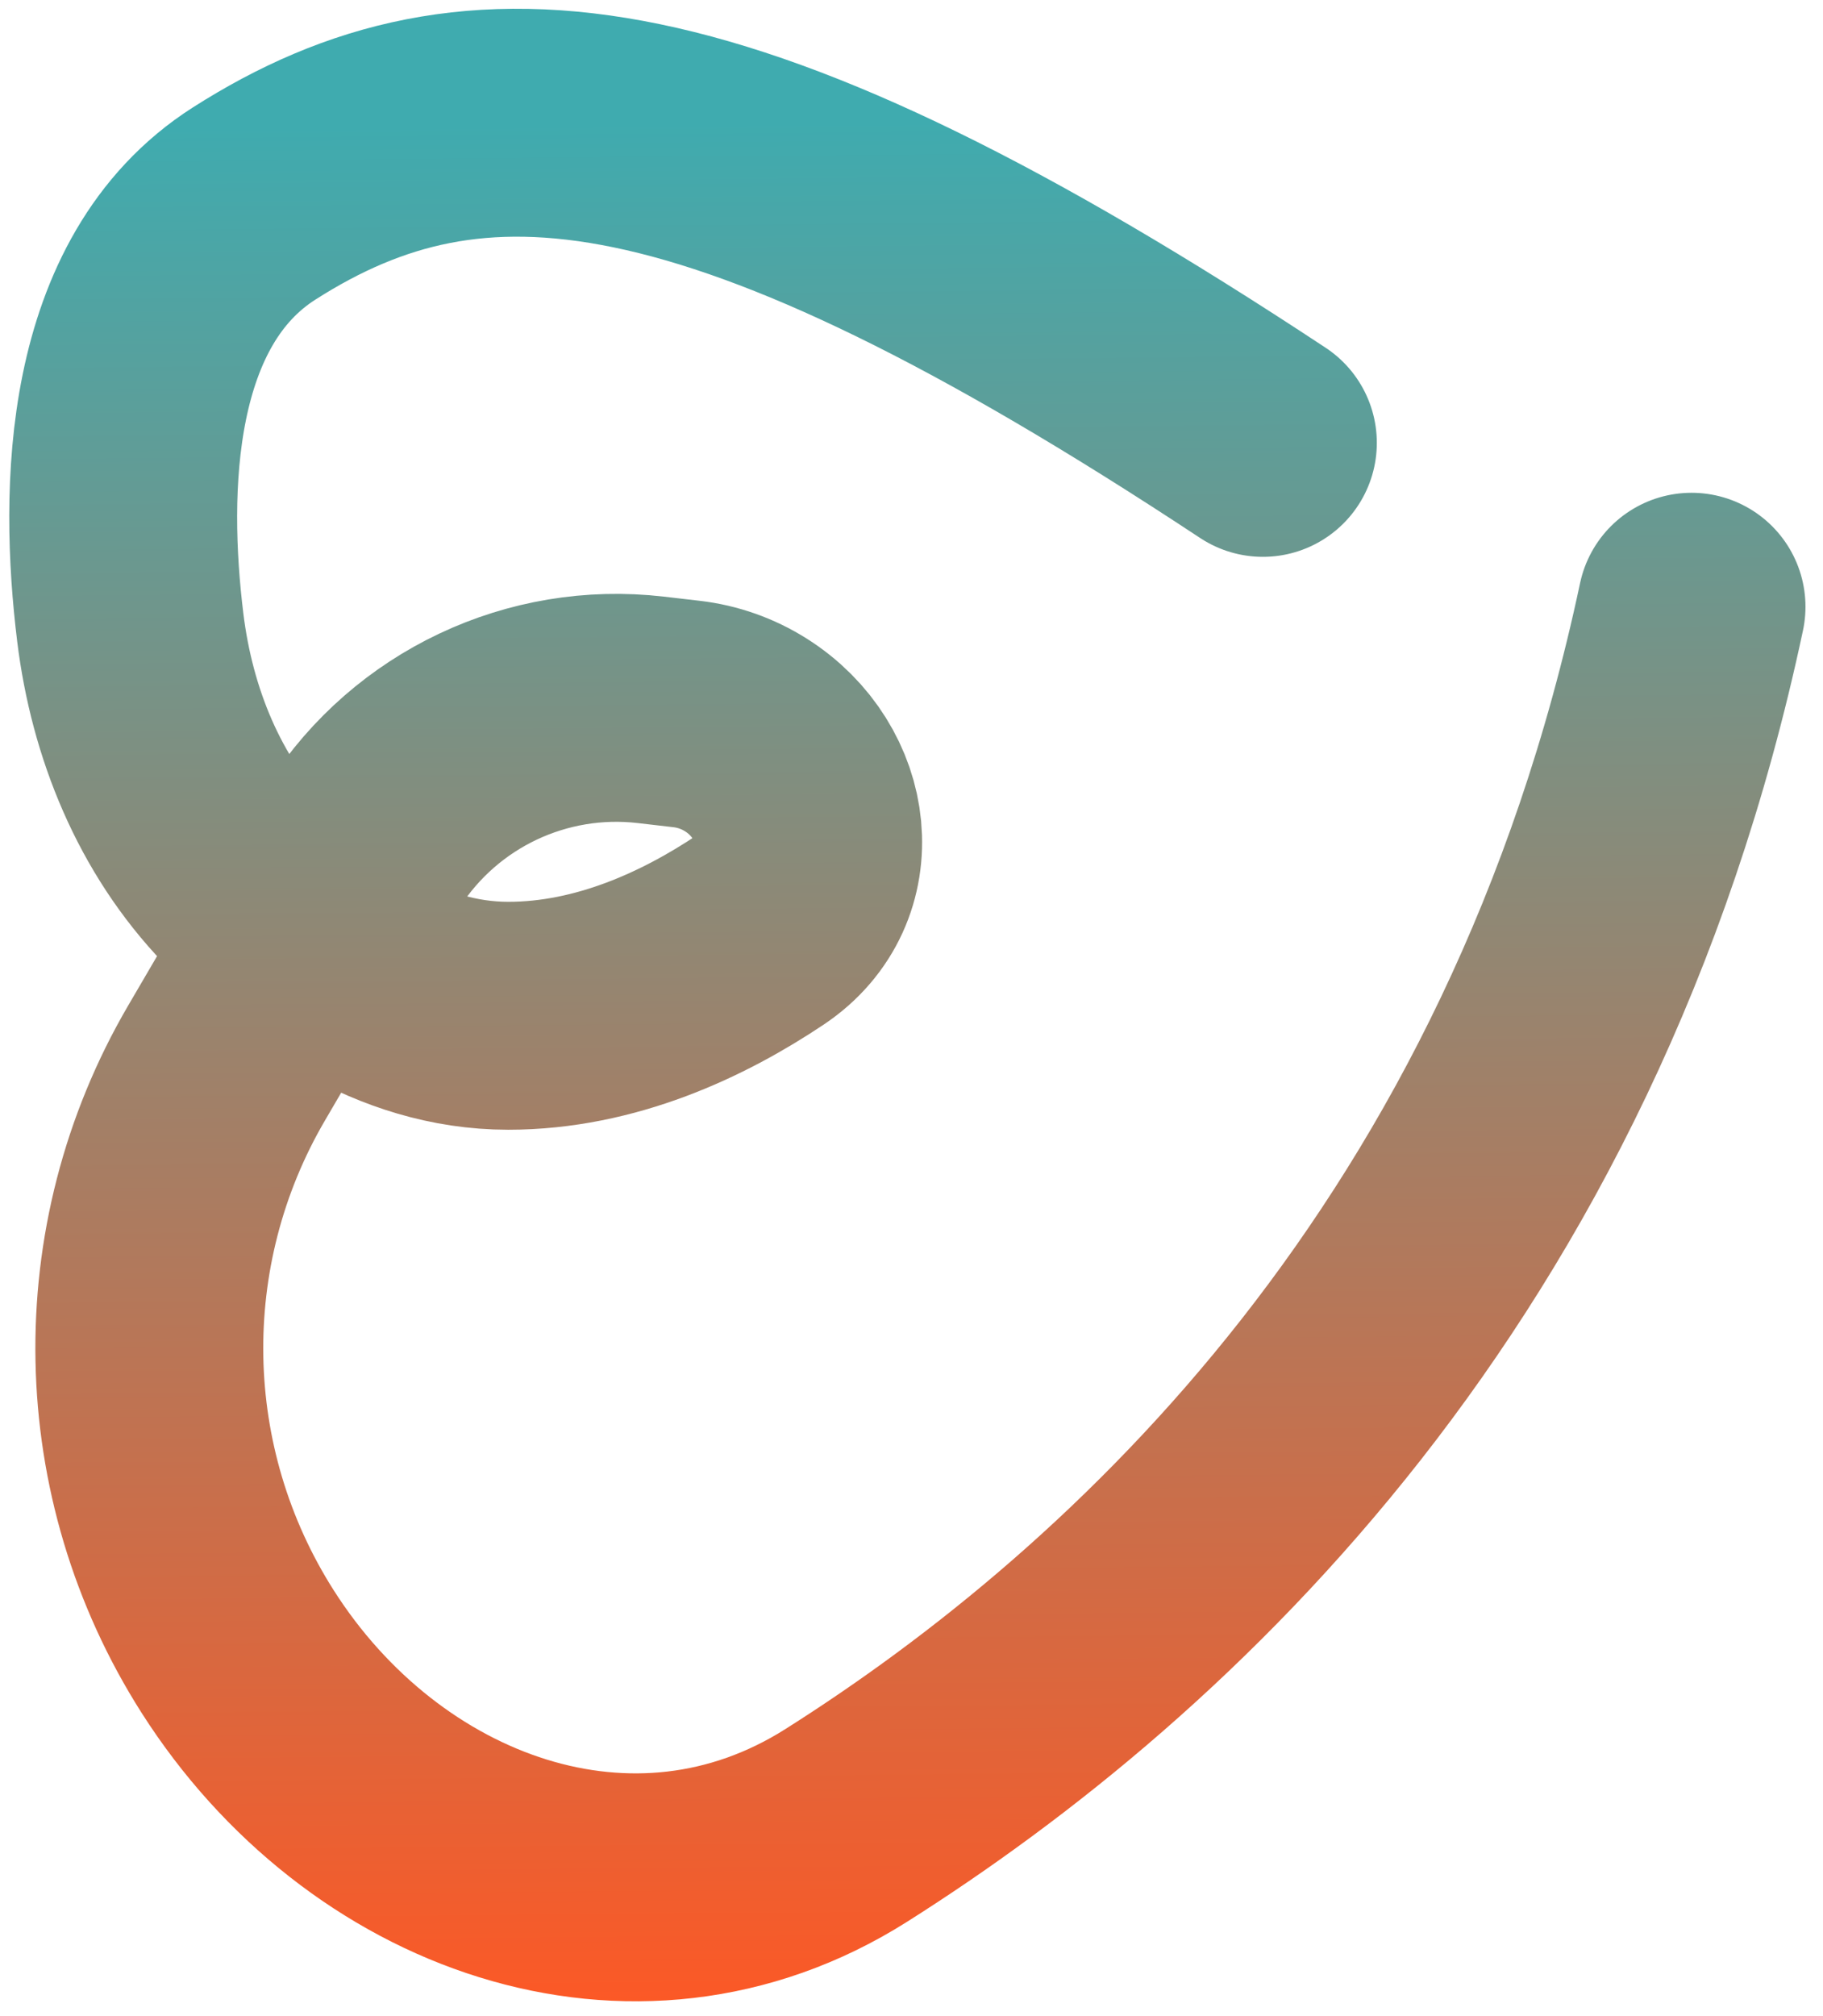 <svg width="104" height="115" viewBox="0 0 104 115" fill="none" xmlns="http://www.w3.org/2000/svg">
<path d="M72.046 25.259C40.995 4.759 27.046 3.606 14.5 11.606C6.662 16.605 6.471 27.96 7.431 35.779C8.101 41.234 10.225 46.472 14.031 50.437C17.545 54.099 22.723 57.935 28.995 57.935C34.559 57.935 39.587 55.57 43.38 53.033C47.492 50.282 46.736 44.559 42.552 41.918V41.918C41.527 41.271 40.37 40.862 39.166 40.723L37.126 40.486C30.649 39.735 24.308 42.73 20.773 48.209L14.5 57.935L12.922 60.635C6.83 71.056 7.074 84.008 13.555 94.192V94.192C21.251 106.286 36.156 111.776 48.273 104.115C65.712 93.088 88.552 71.994 96.5 34.606" stroke="url(#paint0_linear_109_5)" stroke-width="13" stroke-linecap="round"/>
<defs>
<linearGradient id="paint0_linear_109_5" x1="36" y1="7" x2="37" y2="115" gradientUnits="userSpaceOnUse">
<stop stop-color="#3FABAF"/>
<stop offset="1" stop-color="#FD5825"/>
</linearGradient>
</defs>
</svg>
